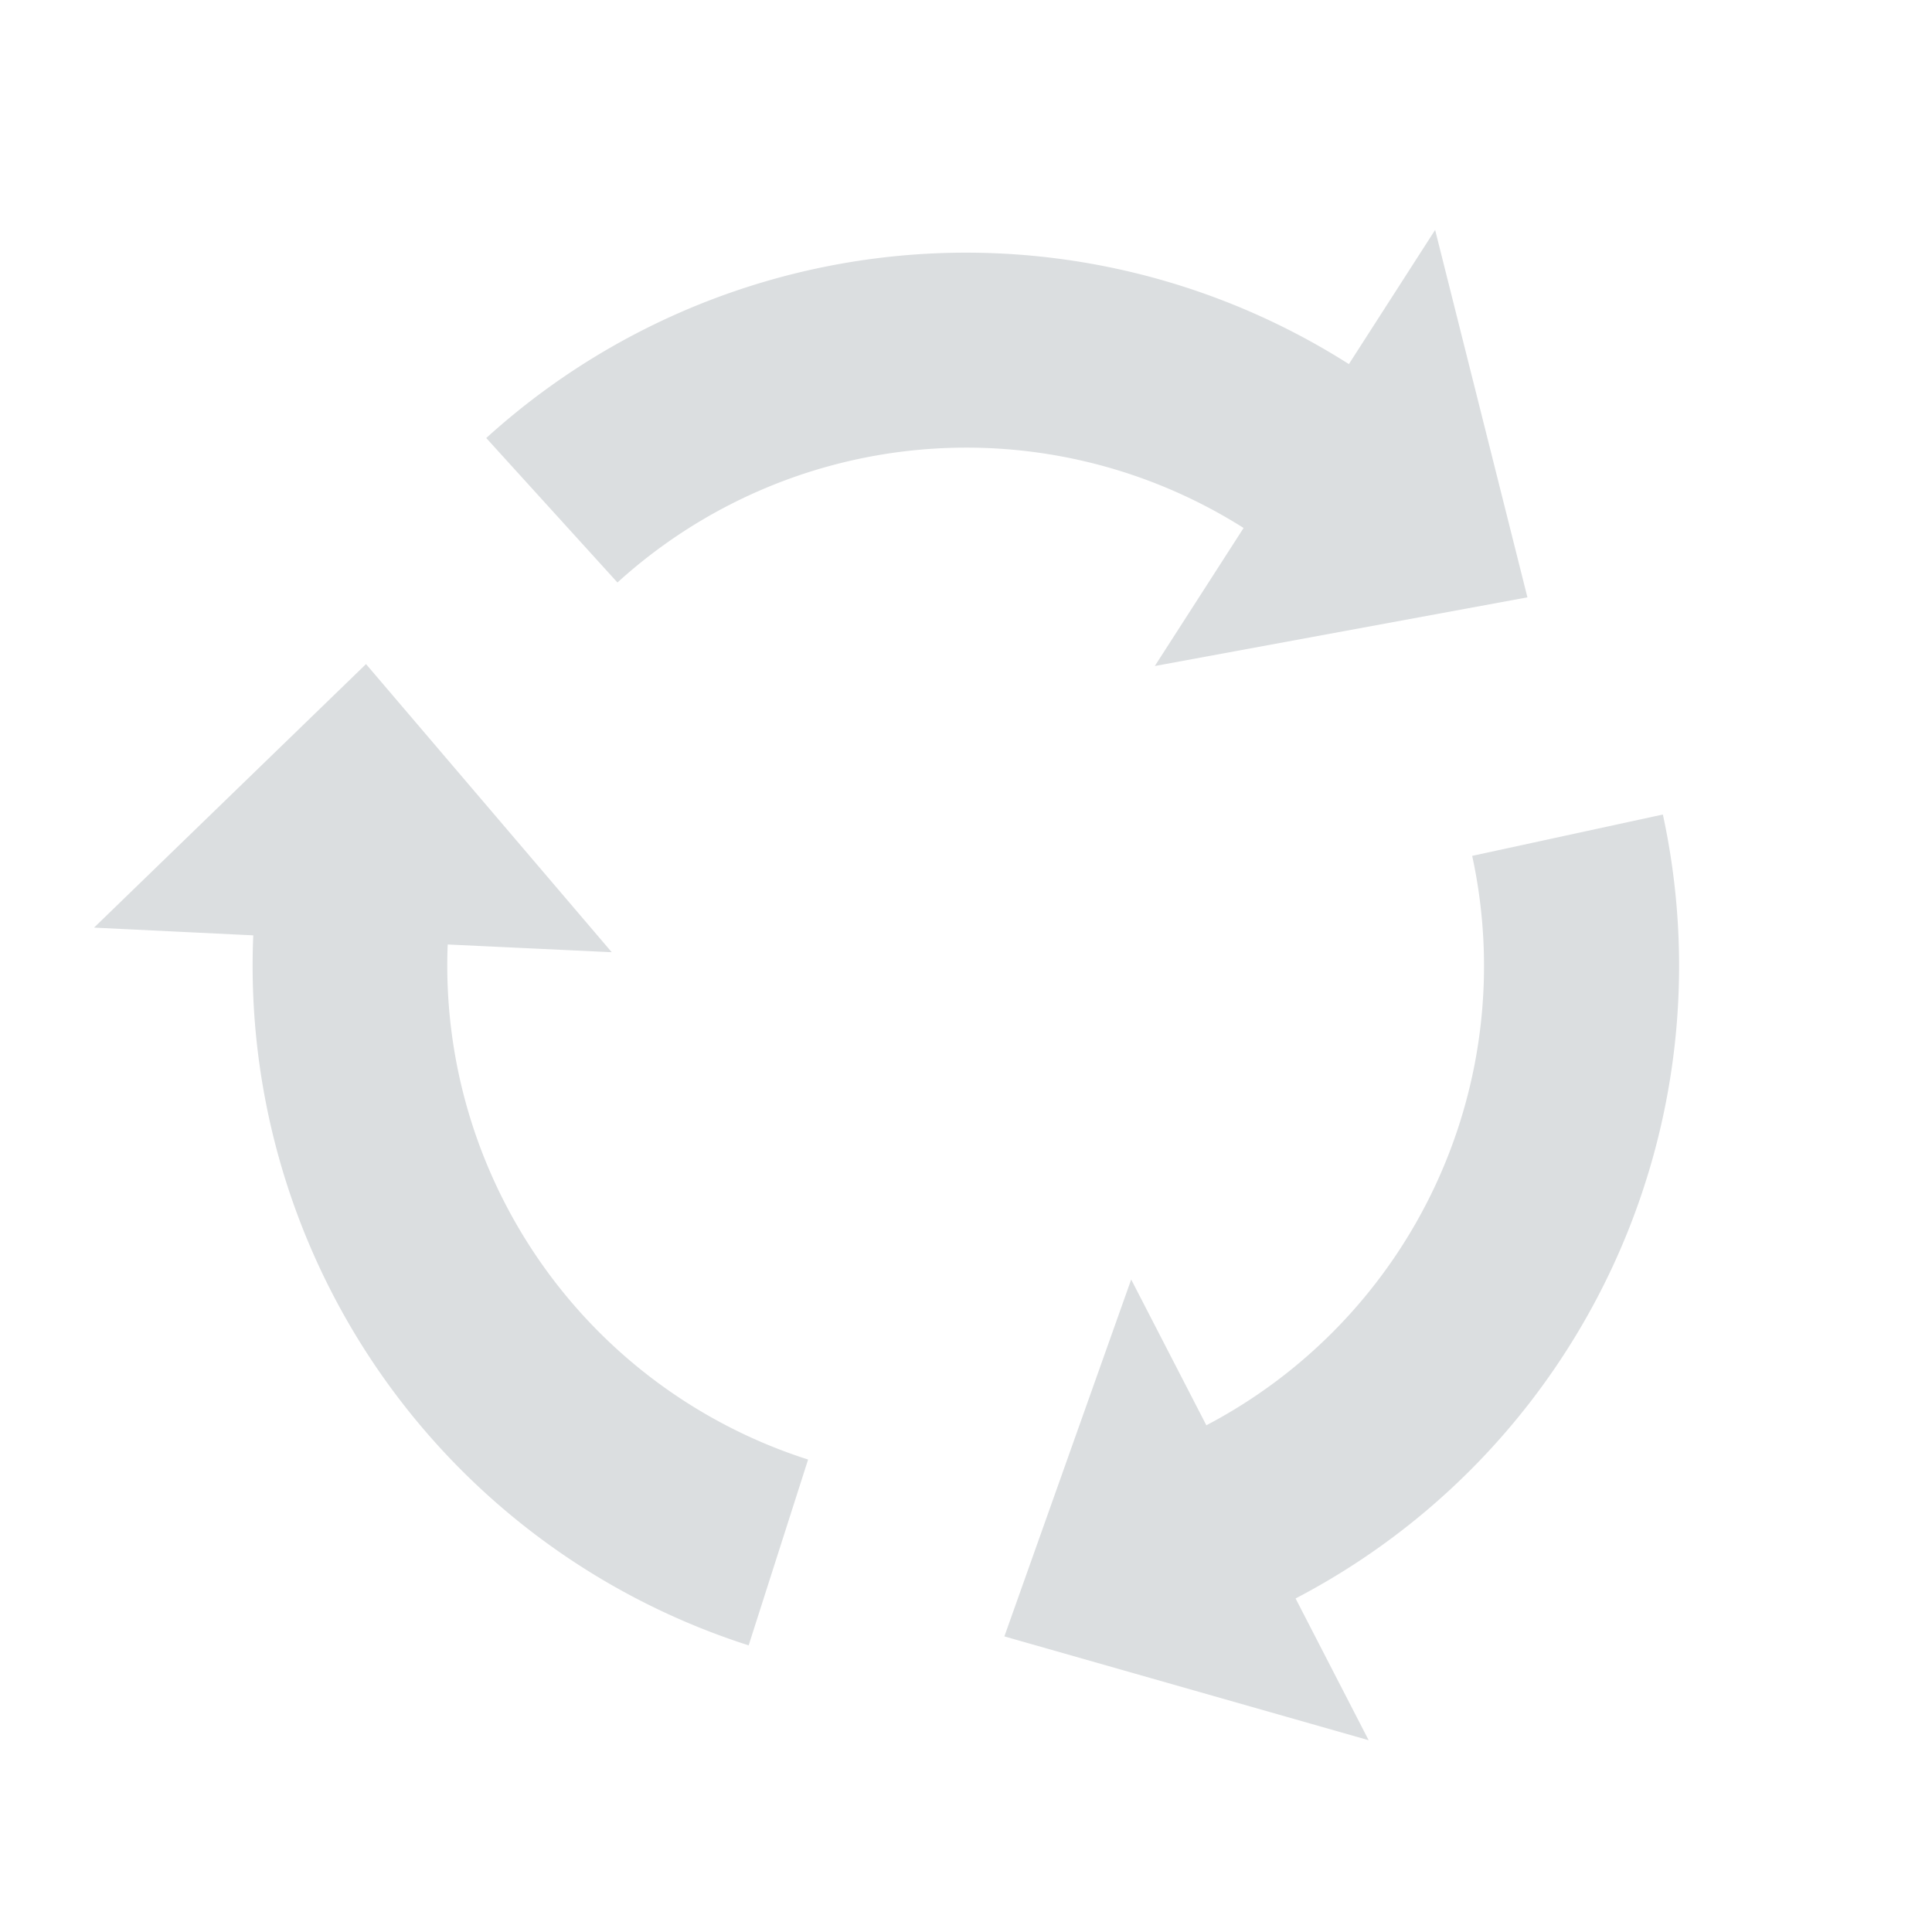 <?xml version="1.0" encoding="UTF-8" standalone="no"?>
<!-- Created with Inkscape (http://www.inkscape.org/) -->

<svg
   xmlns:dc="http://purl.org/dc/elements/1.1/"
   xmlns:cc="http://creativecommons.org/ns#"
   xmlns:rdf="http://www.w3.org/1999/02/22-rdf-syntax-ns#"
   xmlns:svg="http://www.w3.org/2000/svg"
   xmlns="http://www.w3.org/2000/svg"
   xmlns:sodipodi="http://sodipodi.sourceforge.net/DTD/sodipodi-0.dtd"
   xmlns:inkscape="http://www.inkscape.org/namespaces/inkscape"
   width="22"
   height="22"
   viewBox="0 0 22 22"
   id="svg2"
   version="1.1"
   inkscape:version="0.91 r"
   sodipodi:docname="nm-stage03-connecting02.svg">
  <defs
     id="defs4" />
  <sodipodi:namedview
     id="base"
     pagecolor="#ffffff"
     bordercolor="#666666"
     borderopacity="1.0"
     inkscape:pageopacity="0.0"
     inkscape:pageshadow="2"
     inkscape:zoom="32"
     inkscape:cx="12.232811"
     inkscape:cy="11.280831"
     inkscape:document-units="px"
     inkscape:current-layer="layer1"
     showgrid="false"
     fit-margin-top="0"
     fit-margin-left="0"
     fit-margin-right="0"
     fit-margin-bottom="0"
     units="px"
     inkscape:snap-page="true"
     inkscape:object-paths="false"
     inkscape:snap-center="true"
     inkscape:snap-object-midpoints="false"
     inkscape:object-nodes="true"
     inkscape:window-width="1920"
     inkscape:window-height="1056"
     inkscape:window-x="0"
     inkscape:window-y="24"
     inkscape:window-maximized="1" />
  <g
     inkscape:label="Layer 1"
     inkscape:groupmode="layer"
     id="layer1"
     transform="translate(214.749,-494.673)">
    <path
       style="opacity:1;fill:#dbdee0;fill-opacity:1;stroke:none;stroke-width:15;stroke-linecap:round;stroke-miterlimit:4;stroke-dasharray:none;stroke-opacity:1"
       d="m -198.408,497.293 -0.981,1.526 a 8.125,8.125 0 0 0 -9.823,0.842 l 1.494,1.645 a 5.906,5.906 0 0 1 7.13,-0.621 l -1.011,1.572 4.243,-0.782 -1.051,-4.184 z m 2.595,6.655 -2.172,0.471 a 5.906,5.906 0 0 1 -3.027,6.484 l -0.856,-1.66 -1.444,4.064 4.148,1.182 -0.832,-1.614 a 8.125,8.125 0 0 0 4.182,-8.928 z m -14.768,-1.713 -3.097,3.001 1.813,0.088 a 8.125,8.125 0 0 0 5.641,8.085 l 0.677,-2.116 a 5.906,5.906 0 0 1 -4.104,-5.865 l 1.868,0.088 -2.799,-3.282 z"
       id="path4952"
       inkscape:connector-curvature="0"
       inkscape:transform-center-x="0.90301161"
       inkscape:transform-center-y="0.21832205" />
  </g>
</svg>
